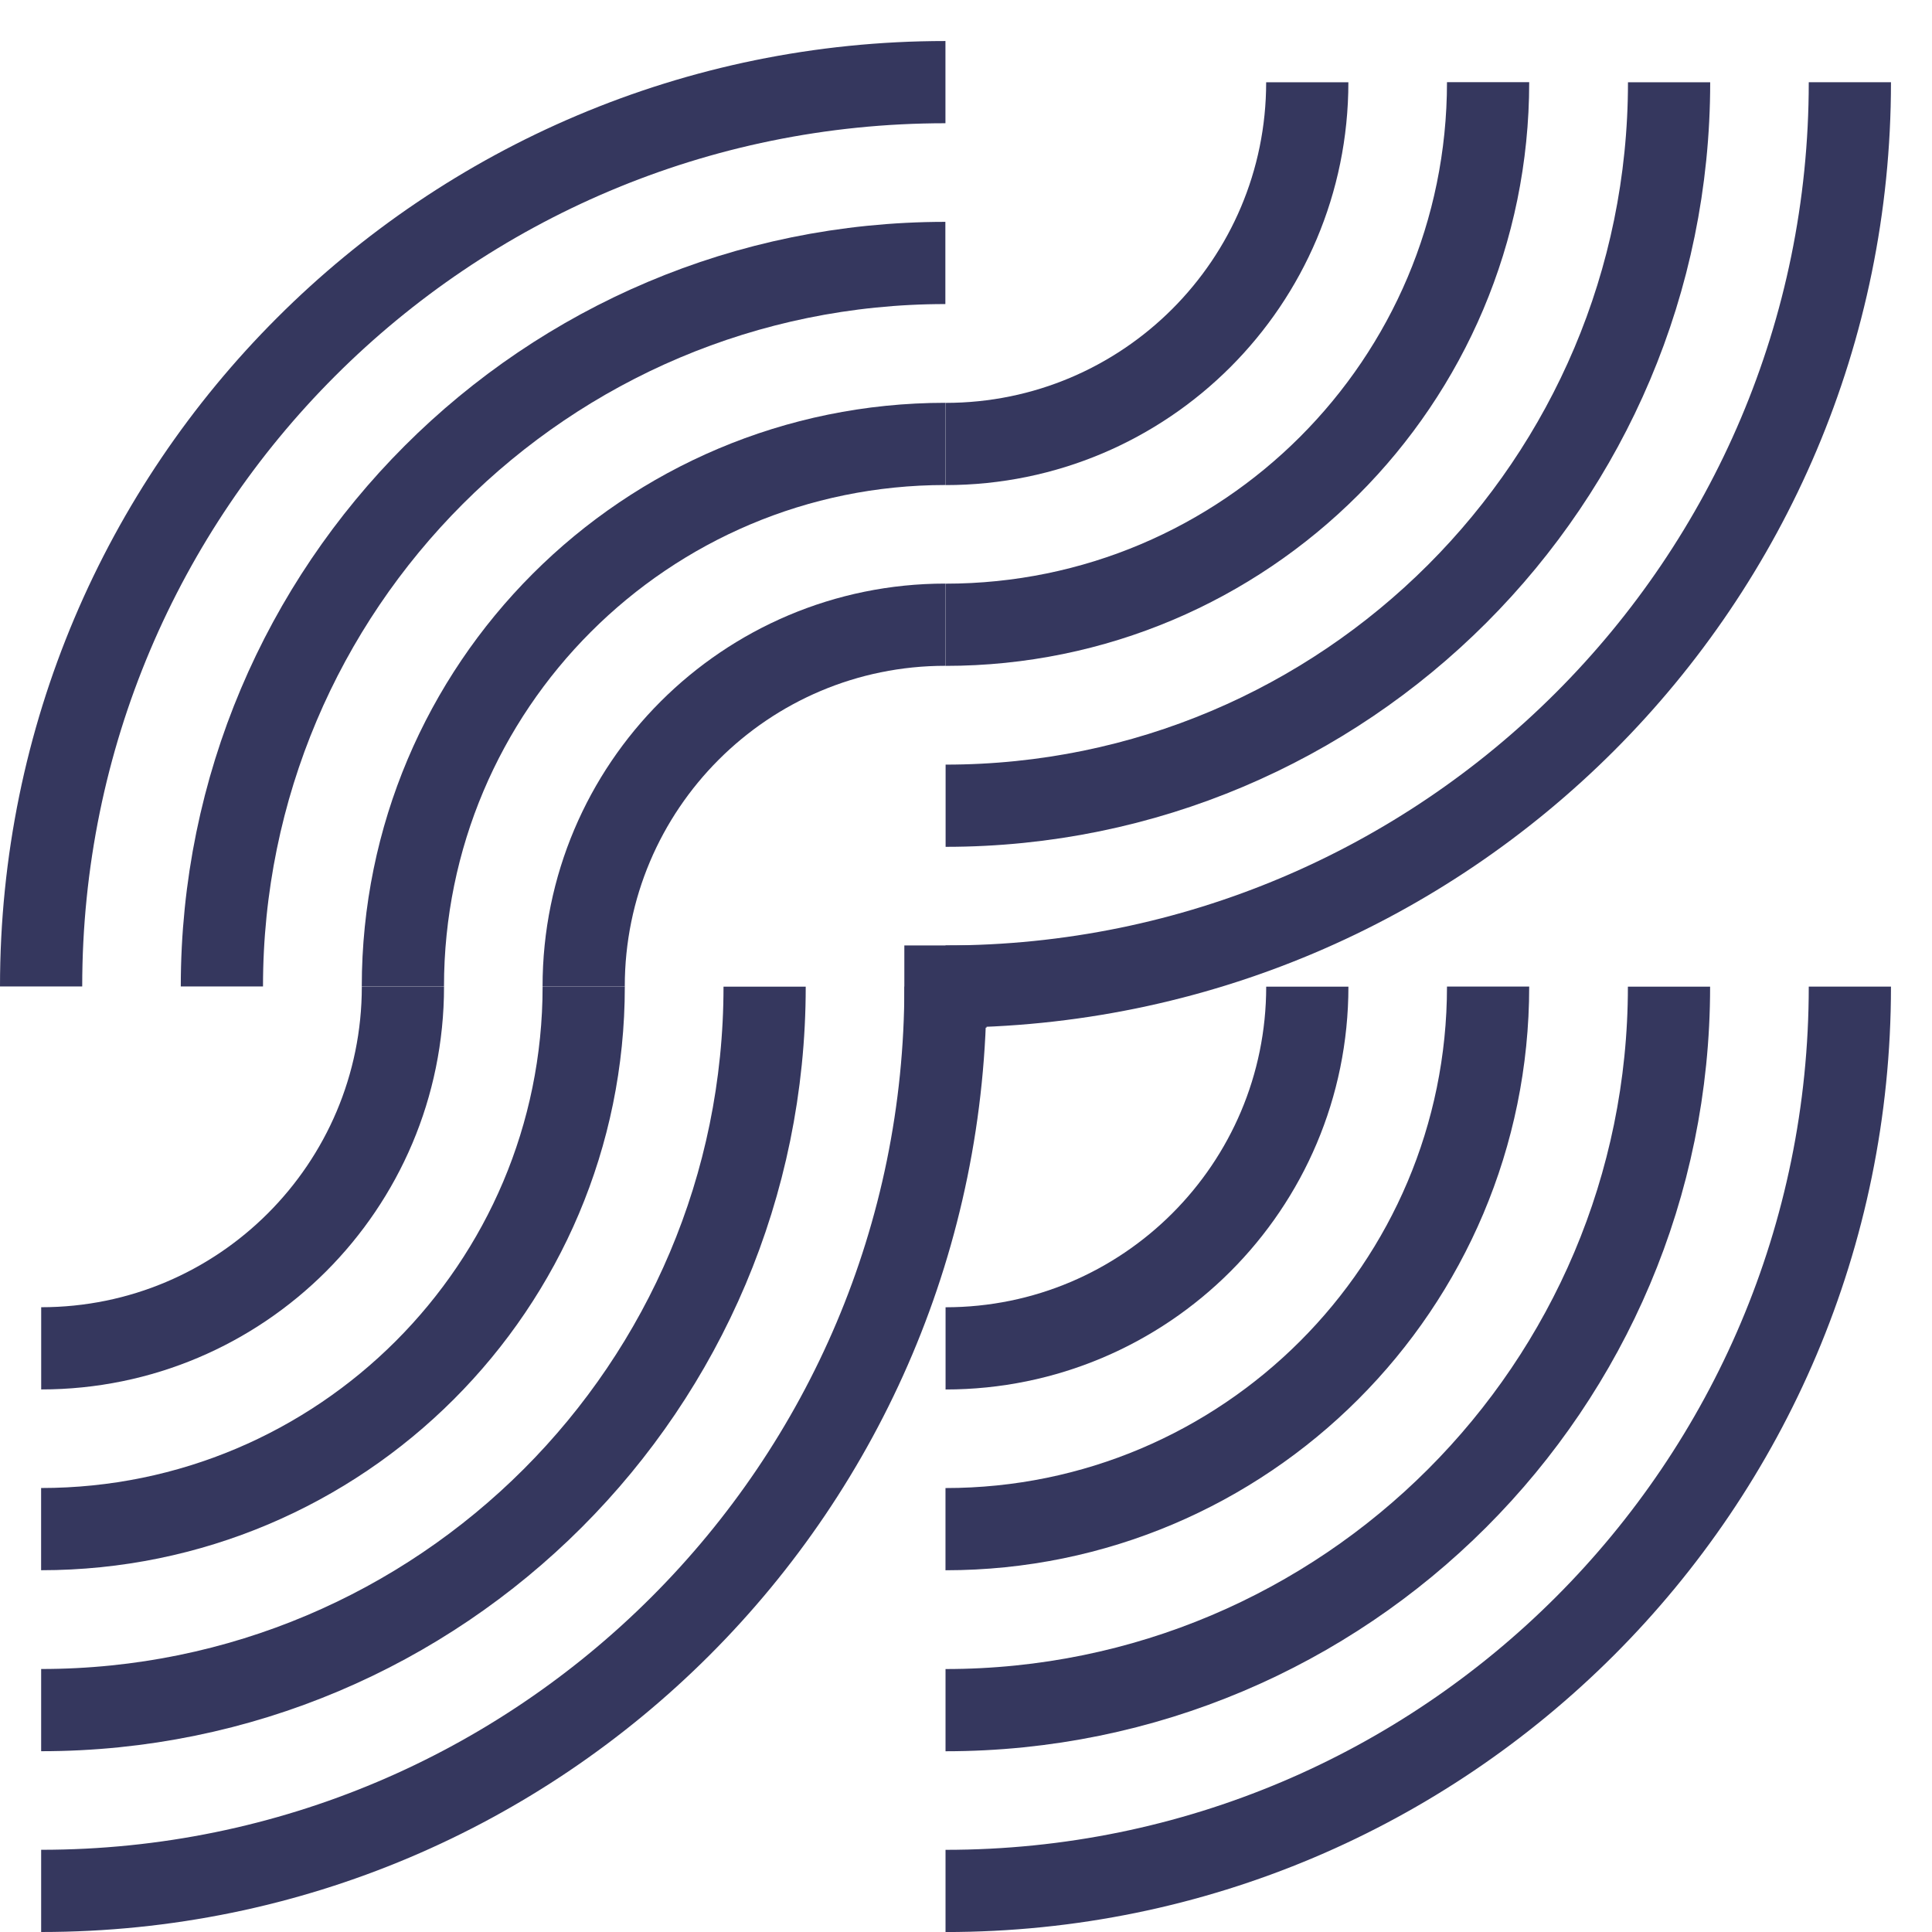 <svg width="47" height="47" viewBox="0 0 47 47" fill="none" xmlns="http://www.w3.org/2000/svg">
<path d="M22.999 15.197C18.139 15.197 14.199 19.137 14.199 23.997" stroke="#35375E" stroke-width="2"/>
<path d="M23.001 10.799C15.71 10.799 9.801 16.709 9.801 23.999" stroke="#35375E" stroke-width="2"/>
<path d="M22.998 6.397C13.277 6.397 5.398 14.277 5.398 23.997" stroke="#35375E" stroke-width="2"/>
<path d="M23 1.998C10.85 1.998 1 11.848 1 23.998" stroke="#35375E" stroke-width="2"/>
<path d="M31.803 24.002C31.803 28.862 27.863 32.802 23.003 32.802" stroke="#35375E" stroke-width="2"/>
<path d="M36.201 24C36.201 31.29 30.291 37.2 23.001 37.2" stroke="#35375E" stroke-width="2"/>
<path d="M40.602 24.003C40.602 33.724 32.722 41.603 23.002 41.603" stroke="#35375E" stroke-width="2"/>
<path d="M45.002 24.001C45.002 36.151 35.152 46.001 23.002 46.001" stroke="#35375E" stroke-width="2"/>
<path d="M31.802 2.001C31.802 6.861 27.863 10.801 23.003 10.801" stroke="#35375E" stroke-width="2"/>
<path d="M36.201 1.999C36.201 9.289 30.291 15.199 23.001 15.199" stroke="#35375E" stroke-width="2"/>
<path d="M40.604 2.001C40.604 11.721 32.724 19.601 23.004 19.601" stroke="#35375E" stroke-width="2"/>
<path d="M45.002 2C45.002 14.15 35.152 24 23.002 24" stroke="#35375E" stroke-width="2"/>
<path d="M1.002 32.801C5.862 32.801 9.802 28.861 9.802 24.001" stroke="#35375E" stroke-width="2"/>
<path d="M1 37.199C8.29 37.199 14.2 31.289 14.2 23.999" stroke="#35375E" stroke-width="2"/>
<path d="M1.001 41.602C10.722 41.602 18.601 33.723 18.601 24.003" stroke="#35375E" stroke-width="2"/>
<path d="M1.001 46C13.151 46 23.001 36.15 23.001 24" stroke="#35375E" stroke-width="2"/>
<rect x="22" y="23" width="2" height="2" fill="#35375E"/>
</svg>
